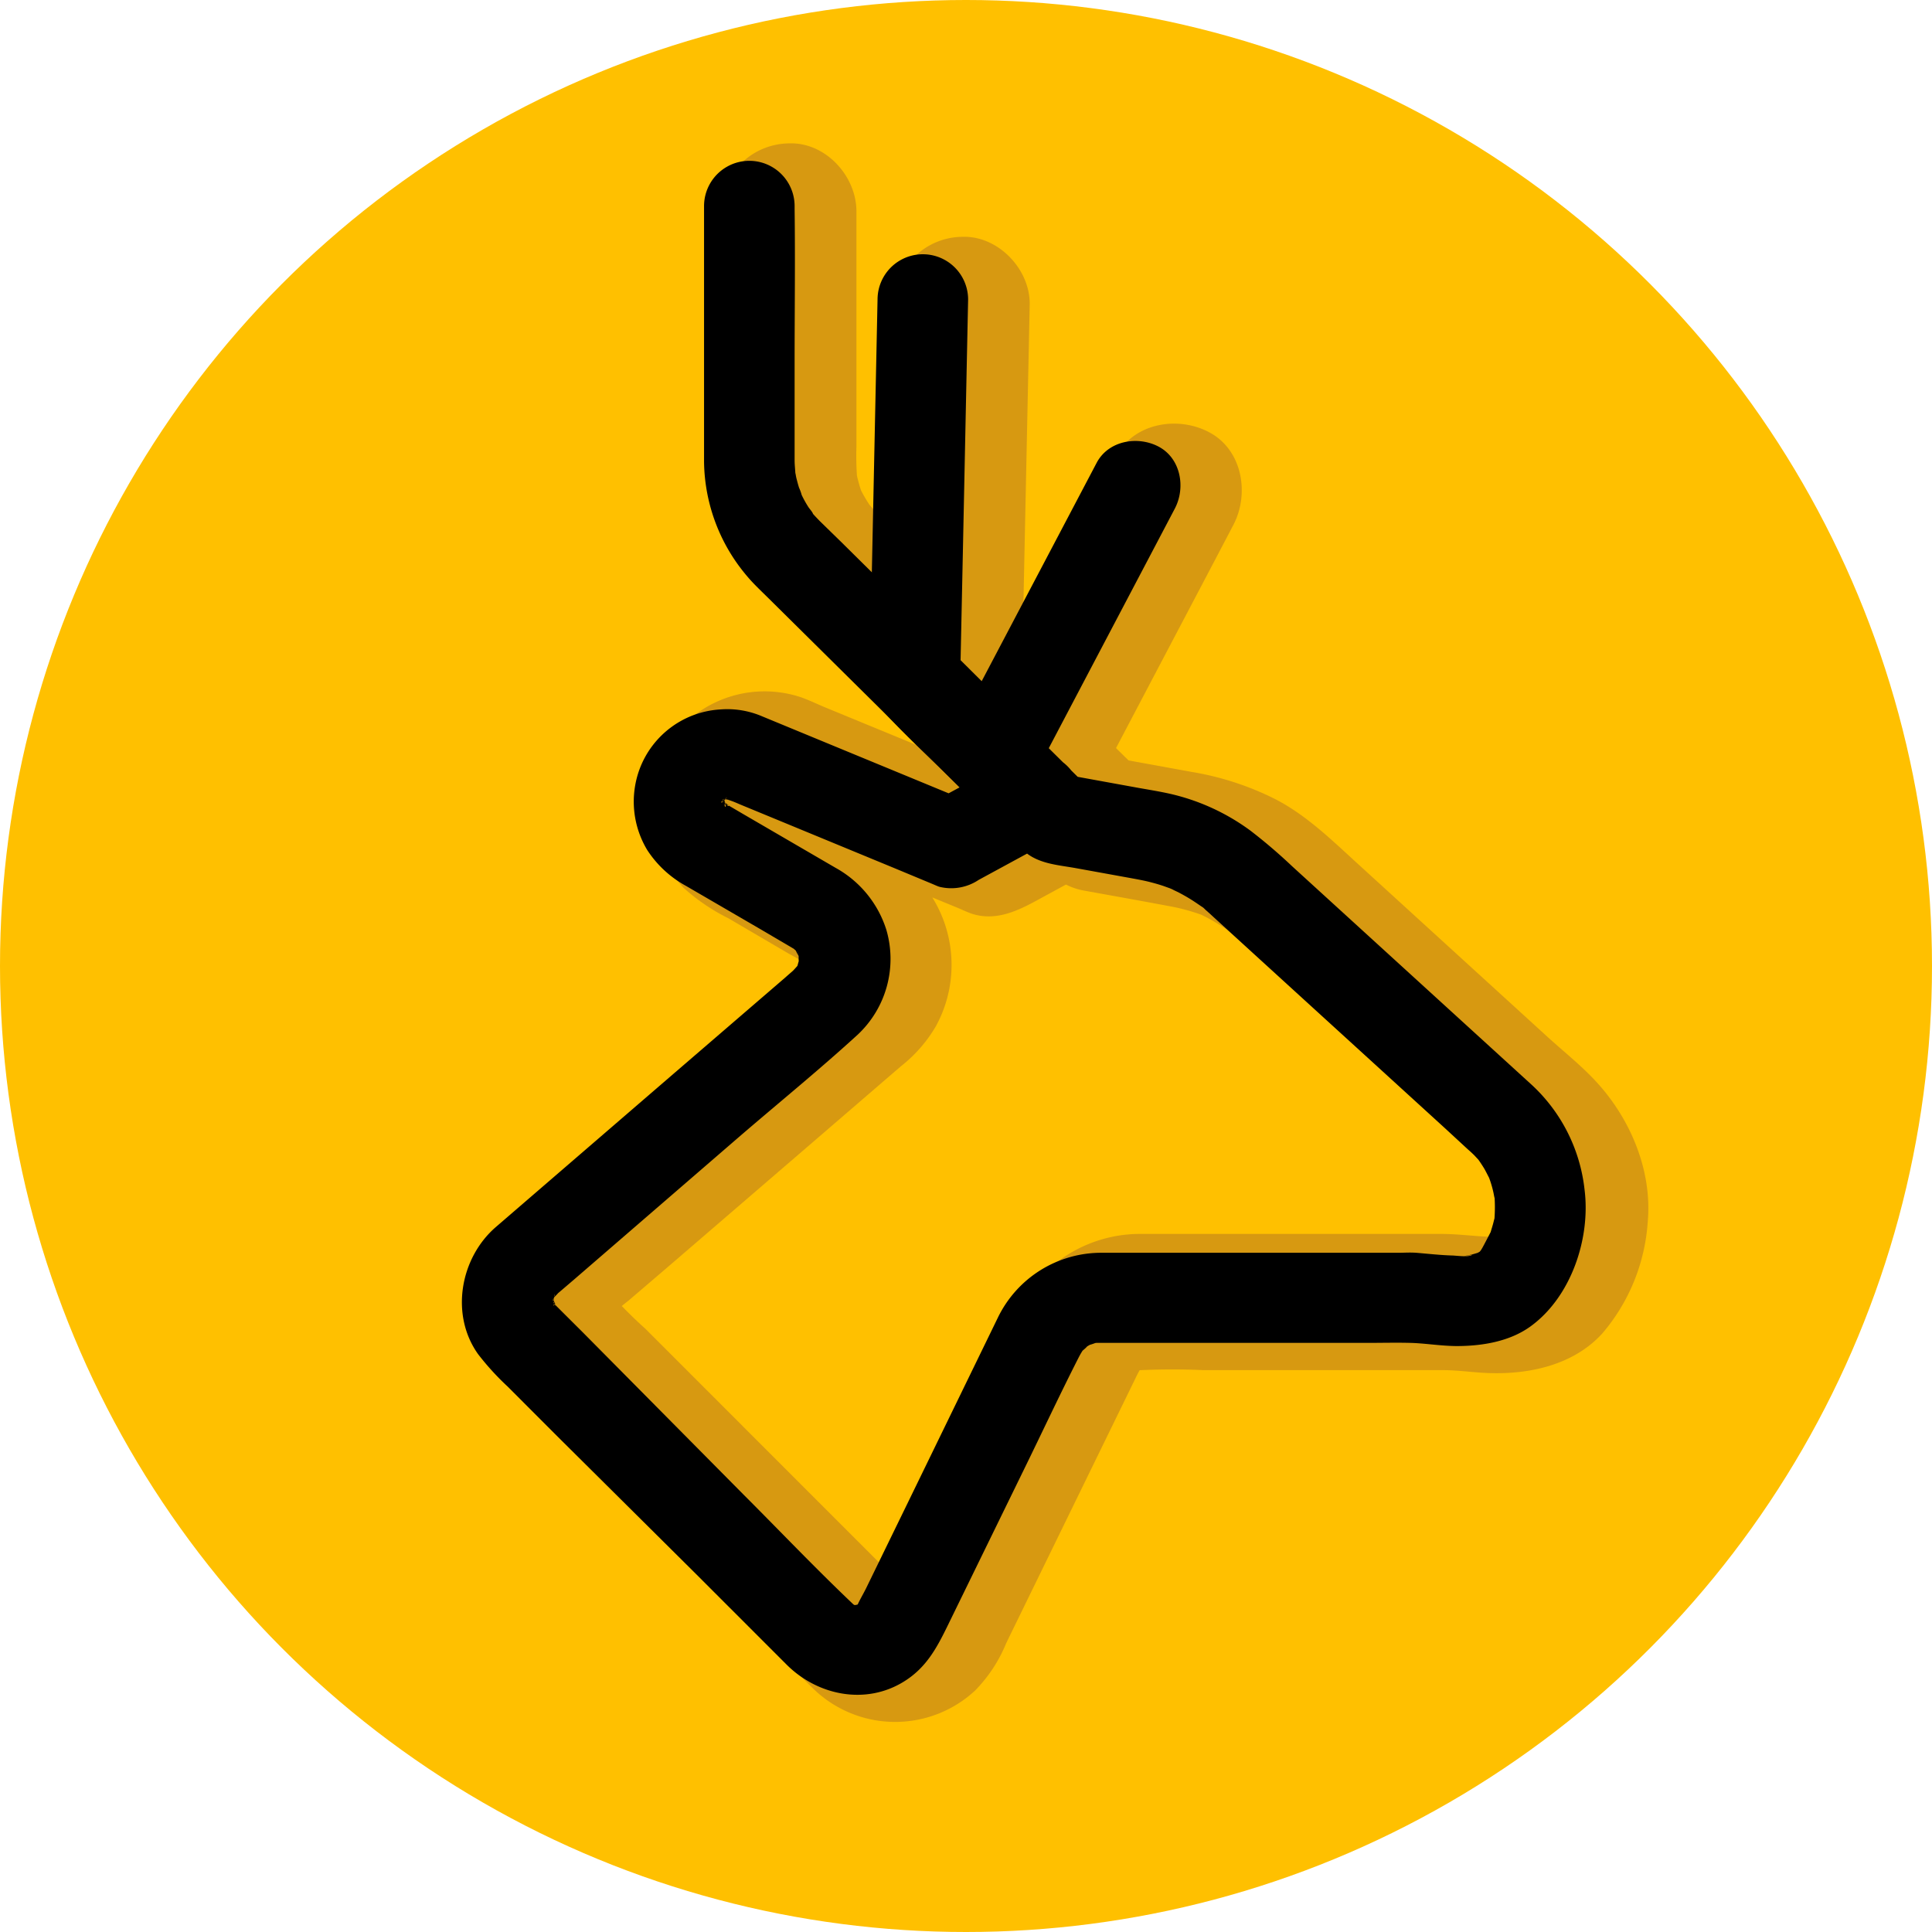 <svg id="Layer_1" data-name="Layer 1" xmlns="http://www.w3.org/2000/svg" viewBox="0 0 256 256"><defs><style>.cls-1{fill:#ffc000;}.cls-2{fill:#d79911;}</style></defs><circle class="cls-1" cx="128" cy="128" r="128"/><path class="cls-2" d="M137.8,98.64l-11.09,6,6.94-.9L109.26,93.7c-1.1-.46-2.19-1-3.31-1.37a15.27,15.27,0,0,0-17.91,7,15.83,15.83,0,0,0,2.59,18.36,26.36,26.36,0,0,0,5.91,4l8,4.69a56.28,56.28,0,0,1,5,3l-1.82-1.41a9.34,9.34,0,0,1,1.38,1.36l-1.41-1.82a8.93,8.93,0,0,1,1,1.6l-.91-2.15a8.28,8.28,0,0,1,.59,2l-.32-2.39a9,9,0,0,1,0,2.14l.32-2.4a8.38,8.38,0,0,1-.59,2.08l.91-2.15a8.75,8.75,0,0,1-1,1.63l1.41-1.82a25.43,25.43,0,0,1-3.1,2.85l-6.27,5.41L82,149.72l-12.8,11a15.82,15.82,0,0,0-5.74,12.92,16.6,16.6,0,0,0,4.67,10.56l.94.93L98,214c3.21,3.21,6.4,6.44,9.63,9.63a15.57,15.57,0,0,0,21.56.39,19.47,19.47,0,0,0,4.15-6.32l17.11-35.06a13.6,13.6,0,0,1,1.23-2.12l-1.4,1.82a10.82,10.82,0,0,1,1.46-1.49l-1.82,1.41a10.32,10.32,0,0,1,2.07-1.24l-2.15.91a9.69,9.69,0,0,1,2.36-.63l-2.39.32a95.09,95.09,0,0,1,9.7-.07h31.72c1.71,0,3.4.23,5.1.34,5.69.38,12-.8,16-5.22a25.34,25.34,0,0,0,6-14.71c.62-6.74-2.21-13.55-6.68-18.47-1.93-2.13-4.27-4-6.39-5.91l-25.3-23.08c-3.48-3.17-6.9-6.55-11.14-8.69a38.6,38.6,0,0,0-10.88-3.52l-8.5-1.55-1.91-.35,4,2.32L136.09,87.56l-14-13.83c-2.59-2.57-5.51-5-7.76-7.93l1.4,1.83a19,19,0,0,1-2.16-3.76l.91,2.15a18.52,18.52,0,0,1-1.15-4.18l.32,2.39a38.48,38.48,0,0,1-.17-5V28c0-4.71-4.14-9.22-9-9a9.17,9.17,0,0,0-9,9V61.06a27,27,0,0,0,7.79,19.36c5.68,5.68,11.42,11.31,17.12,17l14.14,14c2.65,2.62,5.24,5.89,9.06,6.58s7.68,1.38,11.51,2.1a26,26,0,0,1,5.19,1.54l-2.15-.91a26.14,26.14,0,0,1,5.34,3.11l-1.82-1.4c1.65,1.29,3.17,2.77,4.72,4.18l8.5,7.76L194.32,152a48.93,48.93,0,0,1,5.28,5.1l-1.41-1.83a17.52,17.52,0,0,1,2.1,3.57l-.91-2.15a16.76,16.76,0,0,1,1.1,3.93l-.32-2.39a17.15,17.15,0,0,1,0,4.47l.32-2.39a16.66,16.66,0,0,1-1,3.68l.91-2.15a27.82,27.82,0,0,1-2.09,3.69l1.4-1.82a8.35,8.35,0,0,1-1,1l1.82-1.41a8.11,8.11,0,0,1-1.7,1l2.15-.91a11.16,11.16,0,0,1-2.78.72l2.39-.32c-3.23.37-6.43-.29-9.66-.29H156.21c-1.79,0-3.58,0-5.37,0a18.14,18.14,0,0,0-16.1,10.27l-9.61,19.68c-2.84,5.82-5.64,11.67-8.53,17.47a8,8,0,0,1-.75,1.25l1.41-1.82a7.8,7.8,0,0,1-1.06,1.09l1.82-1.41a7.63,7.63,0,0,1-1.53.91l2.15-.91a7.61,7.61,0,0,1-1.7.45l2.4-.33a7.4,7.4,0,0,1-1.76,0l2.39.33a7.8,7.8,0,0,1-1.43-.41l2.15.91a7.7,7.7,0,0,1-1.34-.76l1.82,1.41a52.67,52.67,0,0,1-4.47-4.37l-9.56-9.56-21.6-21.61a60.7,60.7,0,0,1-5.39-5.49l1.41,1.82a8.3,8.3,0,0,1-.82-1.45l.91,2.15a8.73,8.73,0,0,1-.44-1.57l.32,2.39a8.31,8.31,0,0,1,0-1.93l-.32,2.39a7.67,7.67,0,0,1,.53-1.87l-.91,2.15a7.85,7.85,0,0,1,.85-1.42l-1.41,1.82a23.86,23.86,0,0,1,3-2.73l5.84-5L106,152.81l13.43-11.57A18.8,18.8,0,0,0,124,136a16.94,16.94,0,0,0-5.89-22.52c-2.68-1.68-5.48-3.19-8.22-4.78a81.72,81.72,0,0,1-7.71-4.56l1.82,1.41a7.51,7.51,0,0,1-1.18-1.21l1.41,1.82a7.62,7.62,0,0,1-.8-1.42l.91,2.15a7.5,7.5,0,0,1-.43-1.54l.33,2.39a7.63,7.63,0,0,1,0-1.85l-.32,2.4a7.27,7.27,0,0,1,.49-1.77l-.91,2.15a7.1,7.1,0,0,1,.66-1.13l-1.41,1.82a6.71,6.71,0,0,1,1.12-1.14L102,109.65a7.06,7.06,0,0,1,1.22-.71l-2.15.91a8.19,8.19,0,0,1,1.76-.48l-2.39.32a9,9,0,0,1,1.72,0l-2.39-.32c2.15.34,4.22,1.49,6.21,2.31l11.07,4.57,9.74,4c.66.27,1.33.6,2,.83,3.13,1,6-.35,8.63-1.79l9.43-5.13c4.14-2.25,5.81-8.31,3.23-12.31a9.19,9.19,0,0,0-12.31-3.23Z"/><path class="cls-2" d="M118.44,40.34l-.54,25.77-.36,17.3-.12,5.49c-.06,3,.36,5.67,2.62,8.1,3.3,3.55,6.92,6.85,10.37,10.27,4,3.92,11.41,3.37,14.14-1.82l16.51-31.38,2.36-4.5c2.19-4.16,1.2-10-3.23-12.31-4.15-2.19-10-1.22-12.31,3.23L131.37,91.87,129,96.36l14.14-1.82L132.75,84.25l2.64,6.37.35-17,.57-27,.13-6.24c.09-4.71-4.21-9.21-9-9a9.17,9.17,0,0,0-9,9Z"/><path d="M134.16,100.54l-11.09,6,4.62-.6L110,98.64l-9.08-3.75A11.68,11.68,0,0,0,95.51,94a12.19,12.19,0,0,0-10.75,7.88,12.42,12.42,0,0,0,1,10.75,14.25,14.25,0,0,0,5.11,4.74l9.94,5.78,4,2.35.42.25c.22.12.77.54.06,0s.07.13.25.29.62.77,0,0-.19-.26-.1-.1a3.37,3.37,0,0,0,.47.81c-.08-.06-.5-1.46-.25-.58,0,.2.13.39.18.59s.05.31.1.44c.21.51-.1-.82-.1-.84a7.66,7.66,0,0,0,0,1.07,3.67,3.67,0,0,0,0,.46s.3-1.35.1-.84c-.13.36-.25.83-.34,1.19-.12.54.29-.7.3-.71s-.16.31-.22.41-.77,1.15-.17.32-.24.19-.45.38-.68.59-1,.88l-15,12.92-18.55,16-4.81,4.15c-4.72,4.08-6.08,11.6-2.36,16.83a34.89,34.89,0,0,0,3.93,4.31l6.52,6.53L92,208.34l12.24,12.24c4.09,4.08,10.46,5.39,15.54,2.23,2.91-1.8,4.31-4.38,5.73-7.28l10.26-21c2.39-4.88,4.69-9.81,7.15-14.64.14-.27.28-.53.44-.78.68-1.11-.67.62,0-.05.2-.21.61-.49.74-.74,0,0-1.05.73-.53.41.25-.15.48-.33.73-.47s.32-.15.46-.24c.51-.32-.63.25-.64.25a7.21,7.21,0,0,0,1-.31,5,5,0,0,0,.69-.14s-1.33.08-.71.12c.17,0,.36,0,.54,0,.52,0,1,0,1.56,0h33.93c1.92,0,3.85-.05,5.77,0s4.06.41,6.11.42c3.35,0,7-.59,9.77-2.59,5.42-3.91,8-11.71,7.18-18.15a22.2,22.2,0,0,0-6.94-13.82l-14.7-13.41-17.1-15.6a70.87,70.87,0,0,0-5.51-4.71,28.67,28.67,0,0,0-11.14-5c-1.23-.26-2.47-.46-3.71-.68l-9.4-1.71,2.65,1.54-13.4-13.26L120.18,80.44l-8.66-8.57L109,69.41l-.38-.37c-.28-.29-.56-.58-.83-.88l-.38-.46c-.43-.48.33.41.33.43-.07-.3-.49-.71-.66-1a14.14,14.14,0,0,1-.77-1.37l-.26-.54c-.3-.57.22.52.22.53a6.22,6.22,0,0,0-.39-1.12c-.12-.37-.22-.76-.32-1.14s-.1-.52-.16-.77c-.18-.81,0,.11,0,.41,0-.7-.11-1.43-.11-2.14s0-1.57,0-2.36V48.06c0-6.78.09-13.57,0-20.35,0-.14,0-.27,0-.4a6,6,0,0,0-12,0v25c0,3,0,5.92,0,8.88a23.81,23.81,0,0,0,5.73,15.19c.84,1,1.82,1.91,2.76,2.84l17.52,17.34,8.95,8.87c2.44,2.41,4.82,4.94,7.34,7.26,1.94,1.79,4.52,1.9,7,2.35l7.28,1.32c.91.17,1.82.33,2.71.57.54.14,1.06.29,1.59.47l.78.28c.2.07,1,.44.24.08s0,0,.22.12.5.24.74.36c.55.29,1.09.59,1.62.92s.91.6,1.37.91c.9.6-.11-.14-.22-.19a4.53,4.53,0,0,1,.8.66l.53.47.64.59,19.85,18.11,10.72,9.78,3,2.77c.22.2.45.39.66.6l.21.2.53.57.12.14c.33.4.33.39,0,0l-.24-.31c.16.21.3.41.44.62s.35.53.51.8c.25.44.46.89.7,1.33.36.7-.42-1.15-.17-.4.08.23.17.46.25.7a14.46,14.46,0,0,1,.4,1.43c.06.25.09.49.15.73.18.74-.12-1.4,0-.3a21,21,0,0,1,0,3.17c-.05.8.24-1.26.06-.47,0,.24-.09.49-.15.74-.13.56-.32,1.1-.47,1.66-.35,1.28.64-1.17.23-.52-.13.22-.25.46-.37.69-.29.56-.58,1.12-.88,1.67-.12.21-.26.42-.38.64-.43.79.28-.43.39-.49a3.41,3.41,0,0,0-.41.43c-.53.65.45-.33.56-.38-.15.07-.32.22-.47.31l-.49.28c-.87.55,1.39-.44.39-.16-.36.1-.73.23-1.1.31-.19.05-.38.07-.57.12-.95.2.75-.12.72-.1-.51.35-2.07.1-2.68.09-1.59-.05-3.16-.23-4.74-.36-.82-.06-1.63,0-2.45,0h-29c-3.38,0-6.76,0-10.13,0a15.22,15.22,0,0,0-13.88,8.64l-12,24.66-5.46,11.2c-.38.76-.84,1.52-1.18,2.3s.9-.93.37-.47a2.91,2.91,0,0,0-.43.43c-.43.56,1.13-.7.52-.37-.18.09-.34.21-.51.31s-.88.43,0,0,.29-.11,0-.06a5.27,5.27,0,0,0-.57.14c-.54.16,1.67,0,.43-.1l-.59,0c-.72,0,1.39.35.72.08a3.7,3.7,0,0,0-.57-.16c-.7-.13,1.18.66.59.26a2.78,2.78,0,0,0-.53-.3c-.65-.27,1,.88.45.37l-.36-.34c-5-4.74-9.72-9.71-14.57-14.56L77.24,176.56l-2.84-2.83-.68-.68-.15-.16,0,0-.36-.38c-.47-.48.66,1.15.25.25a3.74,3.74,0,0,0-.31-.59c.69.68.37,1.13.25.52a3.07,3.07,0,0,0-.16-.63c.48.72.08,1.32.09.63,0-.21,0-.44,0-.65,0-.92,0,.5-.11.63a3.31,3.31,0,0,0,.2-.78c.23-1.06.09.21-.19.37a4.27,4.27,0,0,0,.33-.58c.41-.81-.2.32-.34.4a7.19,7.19,0,0,0,.73-.73l.12-.1,2-1.71L97.75,150.8c5.3-4.57,10.76-9,15.94-13.74a13.75,13.75,0,0,0,3.76-13.84,14.3,14.3,0,0,0-6.7-8.21l-12.37-7.2-1.89-1.11a2,2,0,0,1-.25-.14,5.29,5.29,0,0,0-.5-.32c1.11.45.91.79.54.39a5.88,5.88,0,0,0-.48-.51c-.5-.44.79,1.25.36.43-.08-.15-.17-.32-.26-.47-.48-.79.38.69.28.69s-.25-.94-.28-1c.49,1.33.12,1.36.11.8,0-.18,0-.35,0-.53,0-1.46-.37,1.44,0,0,0-.17.1-.33.15-.5.23-.86-.23.75-.3.71a4.52,4.52,0,0,1,.25-.46c.39-.84-.44.7-.48.57s.66-.66.74-.76c-.88,1.08-1,.69-.54.46a2.71,2.71,0,0,1,.37-.21c.41-.21.16-.11-.77.31a3.76,3.76,0,0,0,.67-.22c.94-.29-.4.11-.36,0s.83.05.86,0c-.06.12-1.47-.37-.26,0,.21.06.41.12.62.2.42.15.83.34,1.24.51l5.48,2.26,14.85,6.13,5,2.08c.31.13.62.28.93.38a6.53,6.53,0,0,0,5.22-.91l10.51-5.71a6.07,6.07,0,0,0,2.16-8.21,6.13,6.13,0,0,0-8.21-2.15Z"/><path d="M116.28,39.65l-.54,25.77-.36,17.3-.11,5.49c0,2.23,0,4.08,1.74,6,3.26,3.58,6.92,6.86,10.37,10.27,2.64,2.61,7.6,2.24,9.42-1.22l16.51-31.38,2.36-4.49c1.46-2.78.8-6.65-2.15-8.21-2.77-1.46-6.65-.81-8.21,2.15L128.8,92.69l-2.36,4.49L135.86,96,125.48,85.69l1.75,4.24.36-17,.56-27,.13-6.24a6,6,0,0,0-12,0Z"/></svg>
